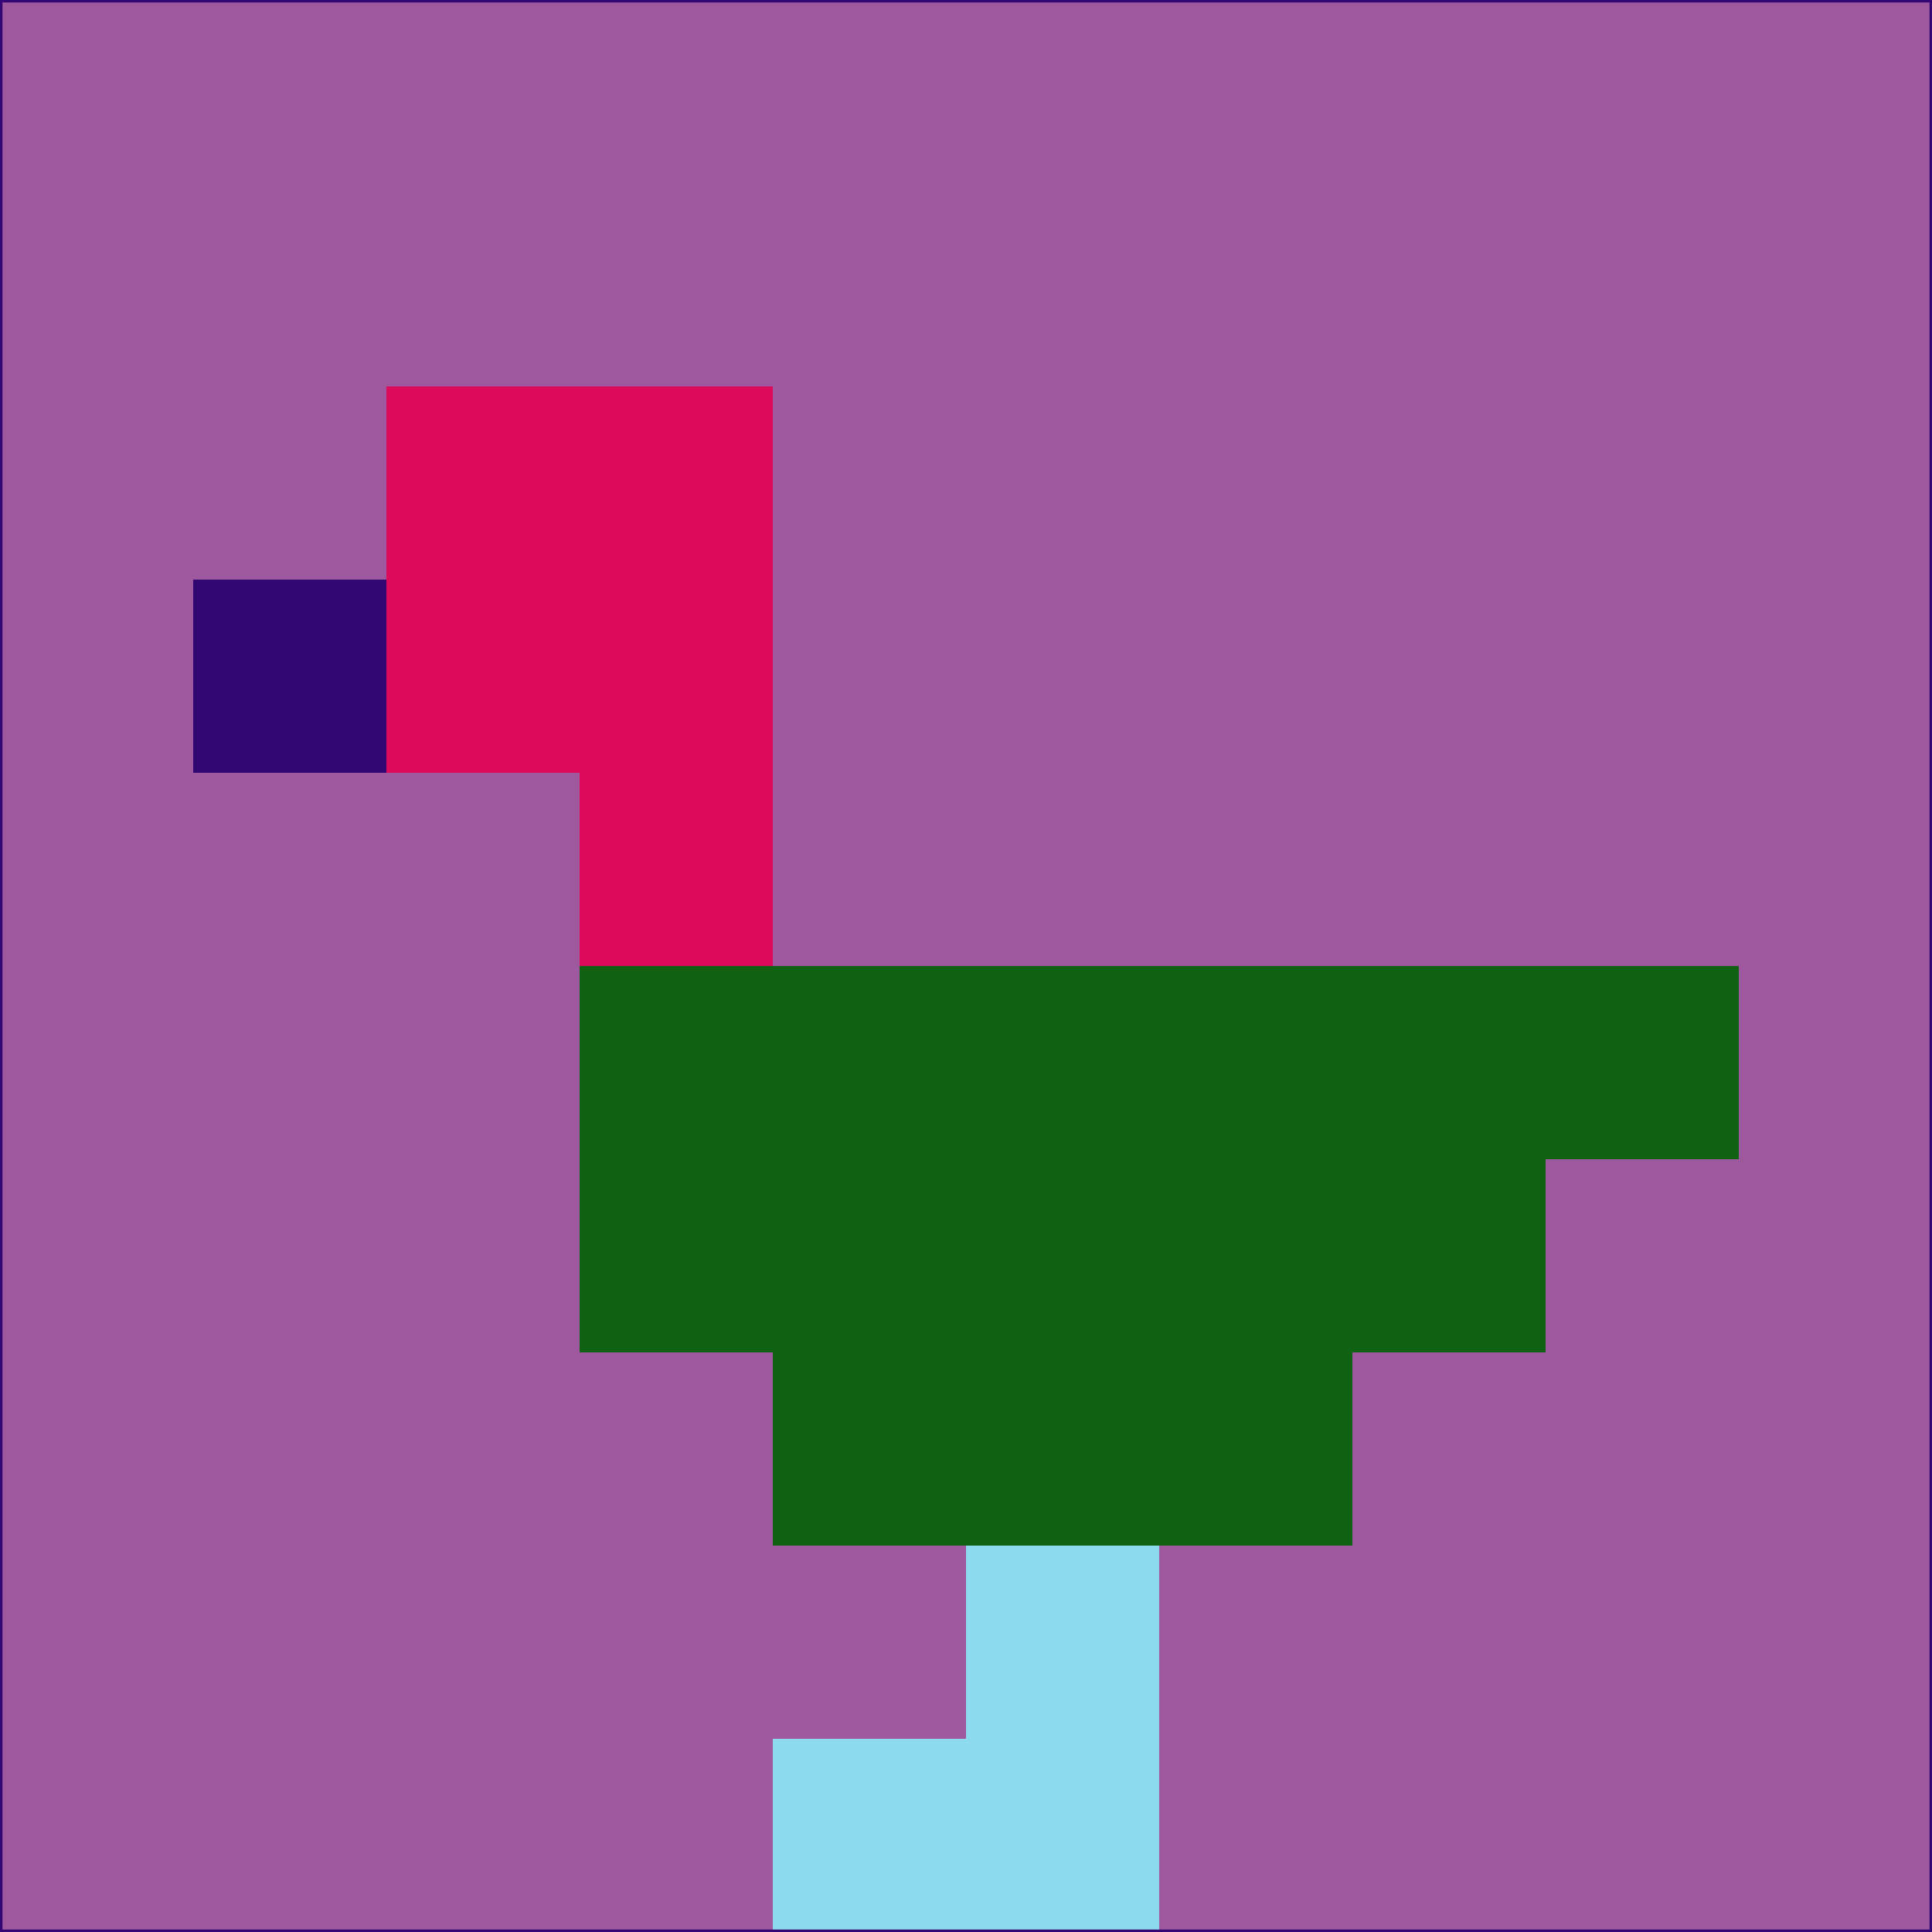 <svg xmlns="http://www.w3.org/2000/svg" version="1.1" width="785" height="785">
  <title>'goose-pfp-694263' by Dmitri Cherniak (Cyberpunk Edition)</title>
  <desc>
    seed=815578
    backgroundColor=#9e589d
    padding=20
    innerPadding=0
    timeout=500
    dimension=1
    border=false
    Save=function(){return n.handleSave()}
    frame=12

    Rendered at 2024-09-15T22:37:00.344Z
    Generated in 1ms
    Modified for Cyberpunk theme with new color scheme
  </desc>
  <defs/>
  <rect width="100%" height="100%" fill="#9e589d"/>
  <g>
    <g id="0-0">
      <rect x="0" y="0" height="785" width="785" fill="#9e589d"/>
      <g>
        <!-- Neon blue -->
        <rect id="0-0-2-2-2-2" x="157" y="157" width="157" height="157" fill="#dd095a"/>
        <rect id="0-0-3-2-1-4" x="235.5" y="157" width="78.5" height="314" fill="#dd095a"/>
        <!-- Electric purple -->
        <rect id="0-0-4-5-5-1" x="314" y="392.5" width="392.5" height="78.5" fill="#106112"/>
        <rect id="0-0-3-5-5-2" x="235.5" y="392.5" width="392.5" height="157" fill="#106112"/>
        <rect id="0-0-4-5-3-3" x="314" y="392.5" width="235.5" height="235.5" fill="#106112"/>
        <!-- Neon pink -->
        <rect id="0-0-1-3-1-1" x="78.5" y="235.5" width="78.5" height="78.5" fill="#320773"/>
        <!-- Cyber yellow -->
        <rect id="0-0-5-8-1-2" x="392.5" y="628" width="78.5" height="157" fill="#8cdaec"/>
        <rect id="0-0-4-9-2-1" x="314" y="706.5" width="157" height="78.5" fill="#8cdaec"/>
      </g>
      <rect x="0" y="0" stroke="#320773" stroke-width="2" height="785" width="785" fill="none"/>
    </g>
  </g>
  <script xmlns=""/>
</svg>